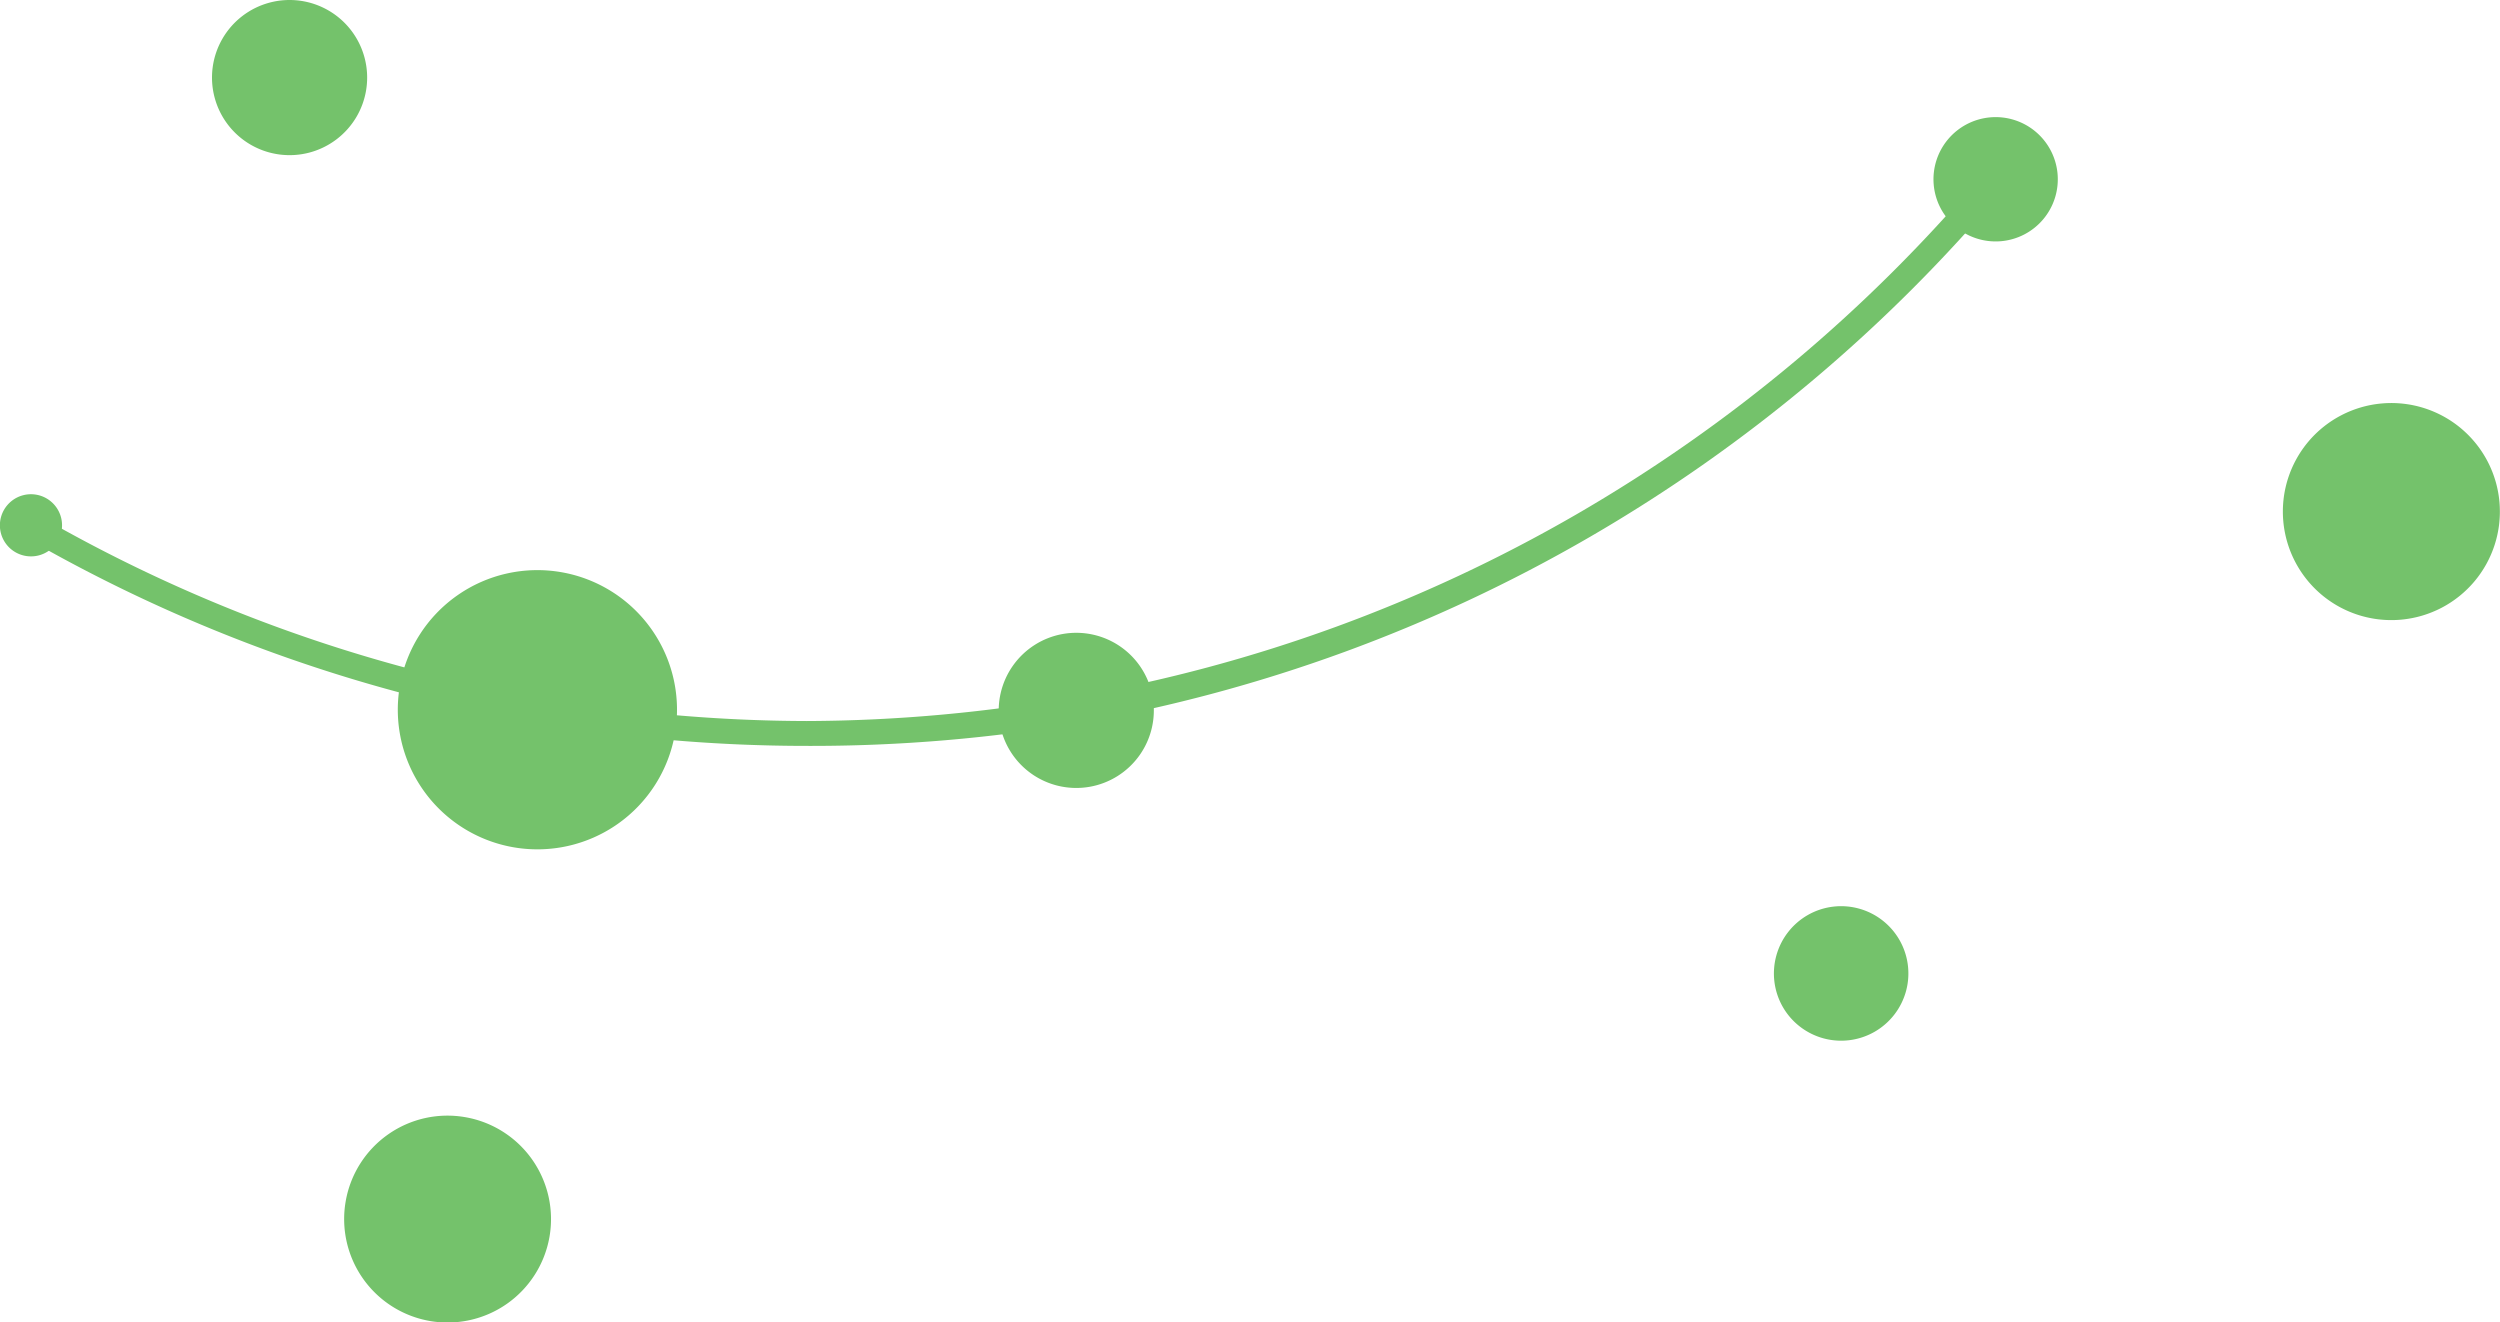 <svg xmlns="http://www.w3.org/2000/svg" viewBox="0 0 201.1 106.38"><defs><style>.cls-1{fill:#74c26b;}</style></defs><title>multi_dots</title><g id="Layer_2" data-name="Layer 2"><g id="backgrounds"><path class="cls-1" d="M17.89,3.12A6.24,6.24,0,1,0,26.42.84,6.24,6.24,0,0,0,17.89,3.12Z"/><path class="cls-1" d="M.33,41a2.5,2.5,0,1,0,3.41-.91A2.5,2.5,0,0,0,.33,41Z"/><path class="cls-1" d="M32.17,55.14a11.23,11.23,0,1,0,13-9.11A11.23,11.23,0,0,0,32.17,55.14Z"/><path class="cls-1" d="M27.81,96.62a8.32,8.32,0,1,0,9.64-6.75A8.31,8.31,0,0,0,27.81,96.62Z"/><path class="cls-1" d="M80.42,58.17A6.24,6.24,0,1,0,85.48,51,6.25,6.25,0,0,0,80.42,58.17Z"/><path class="cls-1" d="M143.41,81a5.41,5.41,0,1,0,2-7.39A5.42,5.42,0,0,0,143.41,81Z"/><path class="cls-1" d="M157.29,18.23a5,5,0,1,0-.61-7A5,5,0,0,0,157.29,18.23Z"/><path class="cls-1" d="M186.75,47.84a8.73,8.73,0,1,0-1.07-12.31A8.74,8.74,0,0,0,186.75,47.84Z"/><path class="cls-1" d="M161.18,15.22a126.11,126.11,0,0,1-33.34,28,124.76,124.76,0,0,1-40.76,14.9A127.37,127.37,0,0,1,64.9,60a127.63,127.63,0,0,1-21.69-1.86A124.89,124.89,0,0,1,1.77,43.08l1-1.8A122.73,122.73,0,0,0,43.56,56.12,125.65,125.65,0,0,0,64.9,58,125.07,125.07,0,0,0,86.71,56,122.67,122.67,0,0,0,126.8,41.38a124.07,124.07,0,0,0,32.79-27.5Z"/></g></g></svg>